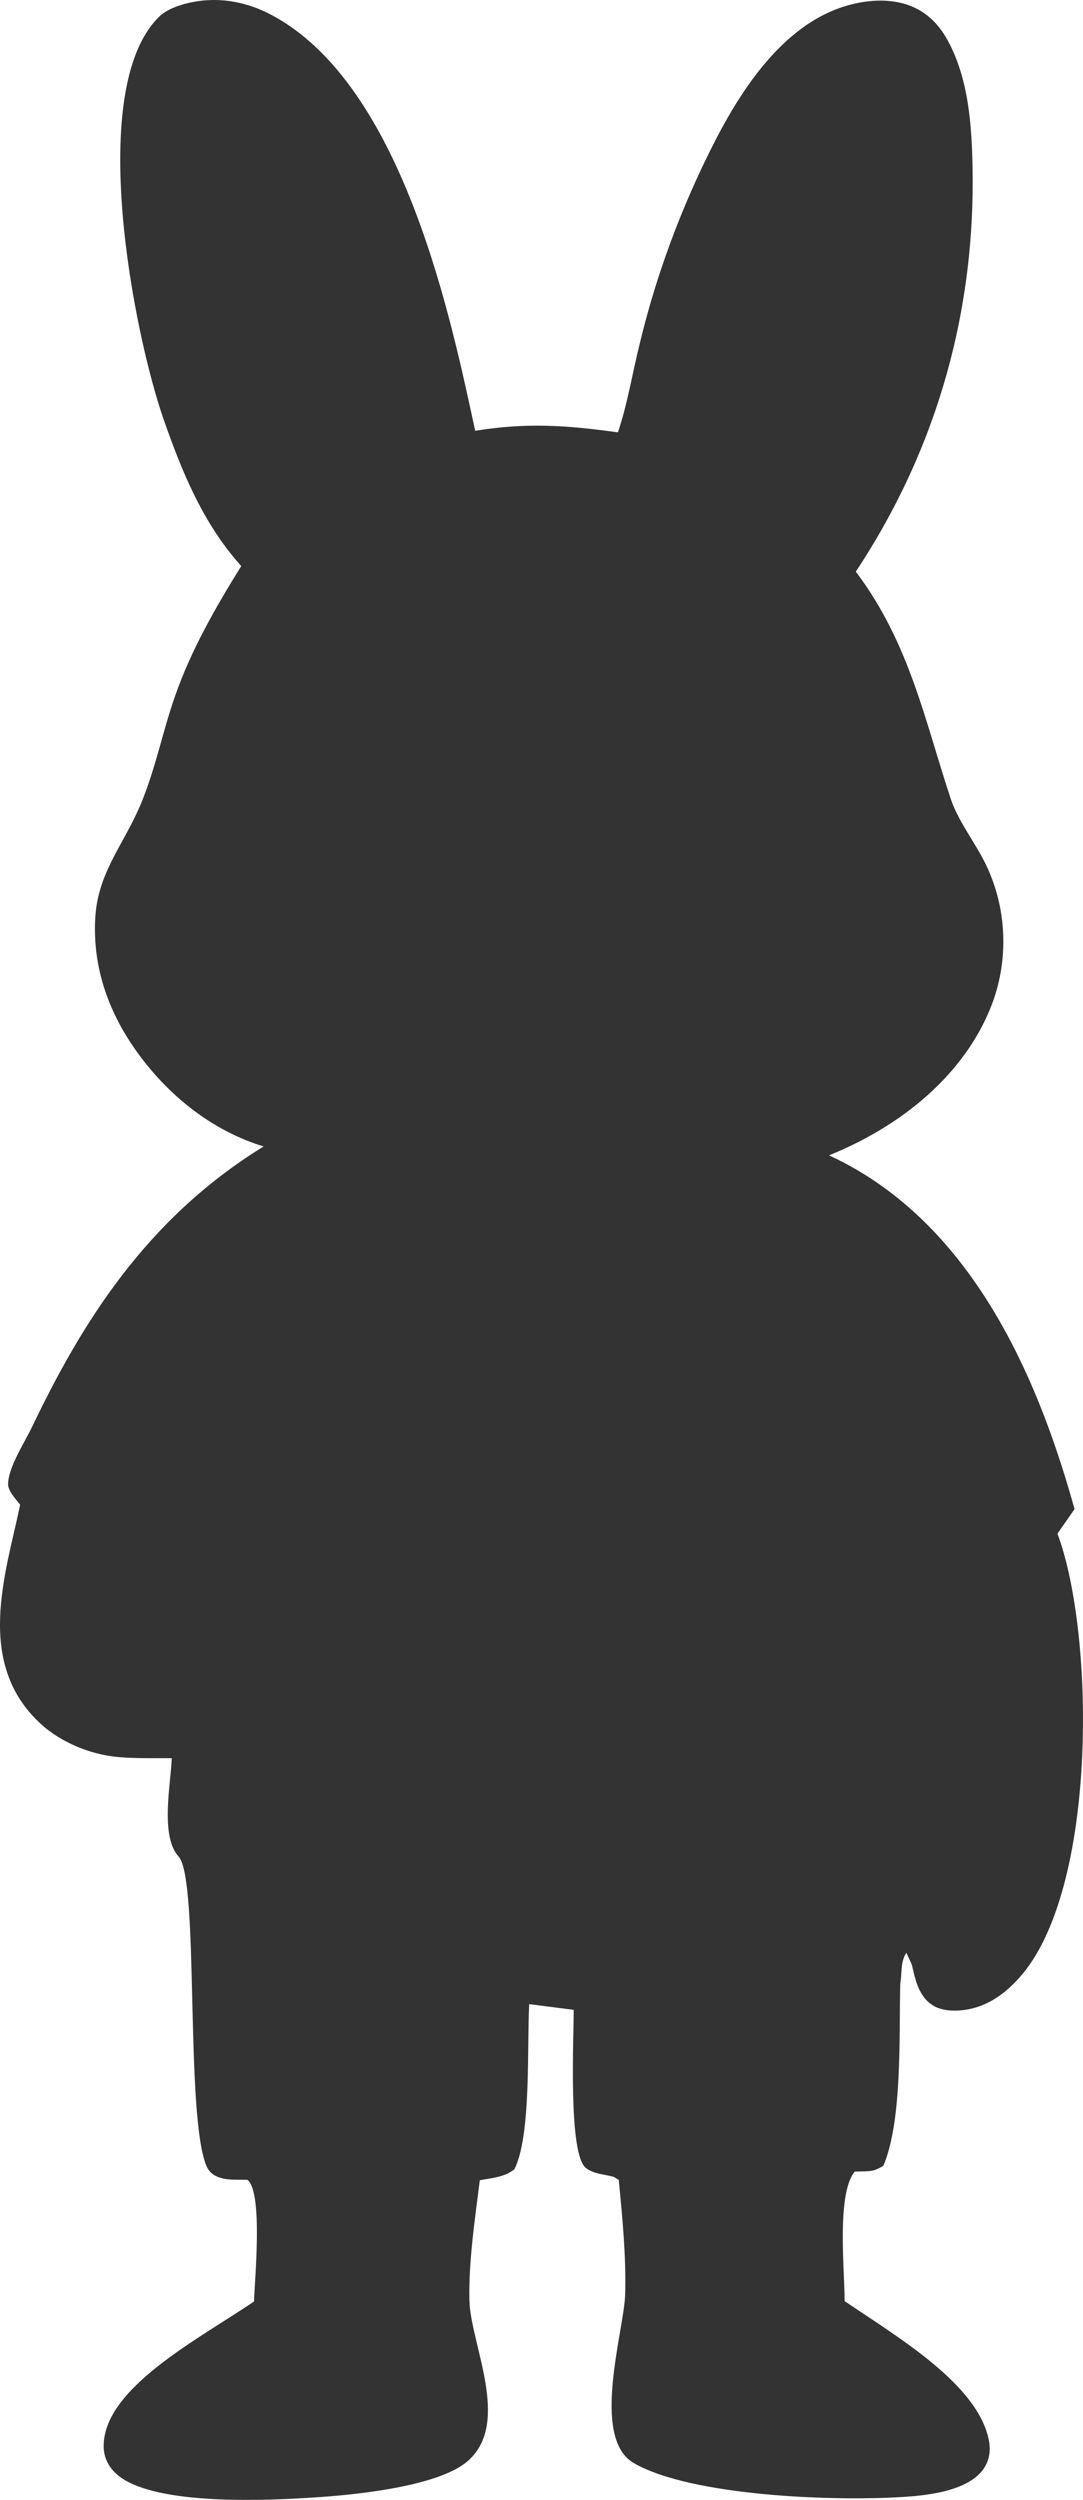 <svg width="222" height="512" viewBox="0 0 222 512" fill="none" xmlns="http://www.w3.org/2000/svg">
    <path d="M49.452 115.928C41.455 107.084 37.151 96.146 33.631 86.15C27.386 68.399 17.465 17.956 32.715 3.335C34.551 1.574 38.189 0.506 41.269 0.15C46.392 -0.443 51.228 0.78 55.254 2.852C82.882 17.072 92.693 66.663 97.415 88.233C107.893 86.509 116.266 87.1 126.664 88.553C128.731 82.399 129.689 76.043 131.272 69.824C134.167 57.921 138.327 46.169 143.725 34.659C148.481 24.695 157.528 6.298 172.88 1.374C176.661 0.162 181.134 -0.367 185.127 0.709C189.773 1.959 192.49 5.092 194.157 8.076C198.605 16.063 199.2 25.89 199.36 34.319C199.905 62.702 192.676 91.029 175.429 117.079C186.502 131.709 189.642 147.897 194.913 163.663C196.288 167.777 199.154 171.588 201.306 175.536C206.349 184.782 206.973 195.853 203.441 205.386C198.672 218.259 186.987 229.71 169.939 236.629C200.778 250.797 213.746 285.712 220.27 309.072L216.763 314.105C224.46 334.618 225.089 387.188 208.914 405.092C206.349 407.929 202.745 410.994 197.571 411.672C195.529 411.942 193.165 411.803 191.511 410.888C188.173 409.042 187.557 405.012 186.916 402.378L185.797 399.966C184.548 401.707 184.924 404.275 184.548 406.209C184.253 416.524 185.051 434.127 181.096 443.536C178.987 444.927 178.1 444.648 175.21 444.762C171.399 449.349 173.188 465.464 173.133 471.289C184.493 478.965 200.187 488.26 202.652 499.523C203.234 502.162 202.77 504.982 200.246 507.149C196.9 510.019 191.153 510.968 185.996 511.339C171.319 512.392 141.67 511.246 129.93 504.463C120.971 499.291 127.934 477.368 128.145 469.923C128.368 462.163 127.584 454.217 126.837 446.469C125.609 445.74 126.128 445.884 124.769 445.593C122.87 445.188 121.604 445.095 120.165 444.071C116.359 441.361 117.658 416.689 117.591 411.63L108.484 410.467C108.007 418.859 108.948 437.343 105.446 444.278C103.526 445.829 101.137 446.044 98.356 446.524C97.352 454.559 96.061 463.002 96.221 471.057C96.398 480.023 104.809 495.986 96.027 503.92C90.44 508.97 74.607 510.786 65.753 511.41C54.938 512.173 34.302 513.067 25.609 507.954C22.583 506.171 21.258 503.658 21.25 501.007C21.224 489.056 40.784 479.037 52.072 471.361C52.182 467.053 53.967 449.07 50.73 446.444C49.279 446.41 47.232 446.499 45.865 446.208C43.847 445.778 42.826 444.851 42.29 443.54C37.906 432.829 40.894 384.917 36.614 380.241C32.749 376.013 35.062 365.189 35.201 360.089C31.635 360.078 27.888 360.166 24.351 359.871C18.106 359.348 12.207 356.539 8.539 353.231C-5.37 340.694 1.214 322.177 4.134 308.183C3.167 306.943 1.64 305.365 1.661 303.95C1.712 300.501 4.948 295.611 6.577 292.225C16.519 271.515 29.618 249.81 54.043 234.802C40.965 230.822 31.542 221.176 26.17 212.604C21.077 204.486 18.836 195.702 19.608 186.92C20.477 178.16 25.563 172.611 28.905 164.574C31.876 157.427 33.323 149.884 35.855 142.641C39.108 133.317 43.978 124.74 49.452 115.928Z" fill="currentColor" fill-opacity="0.8"/>
</svg>
